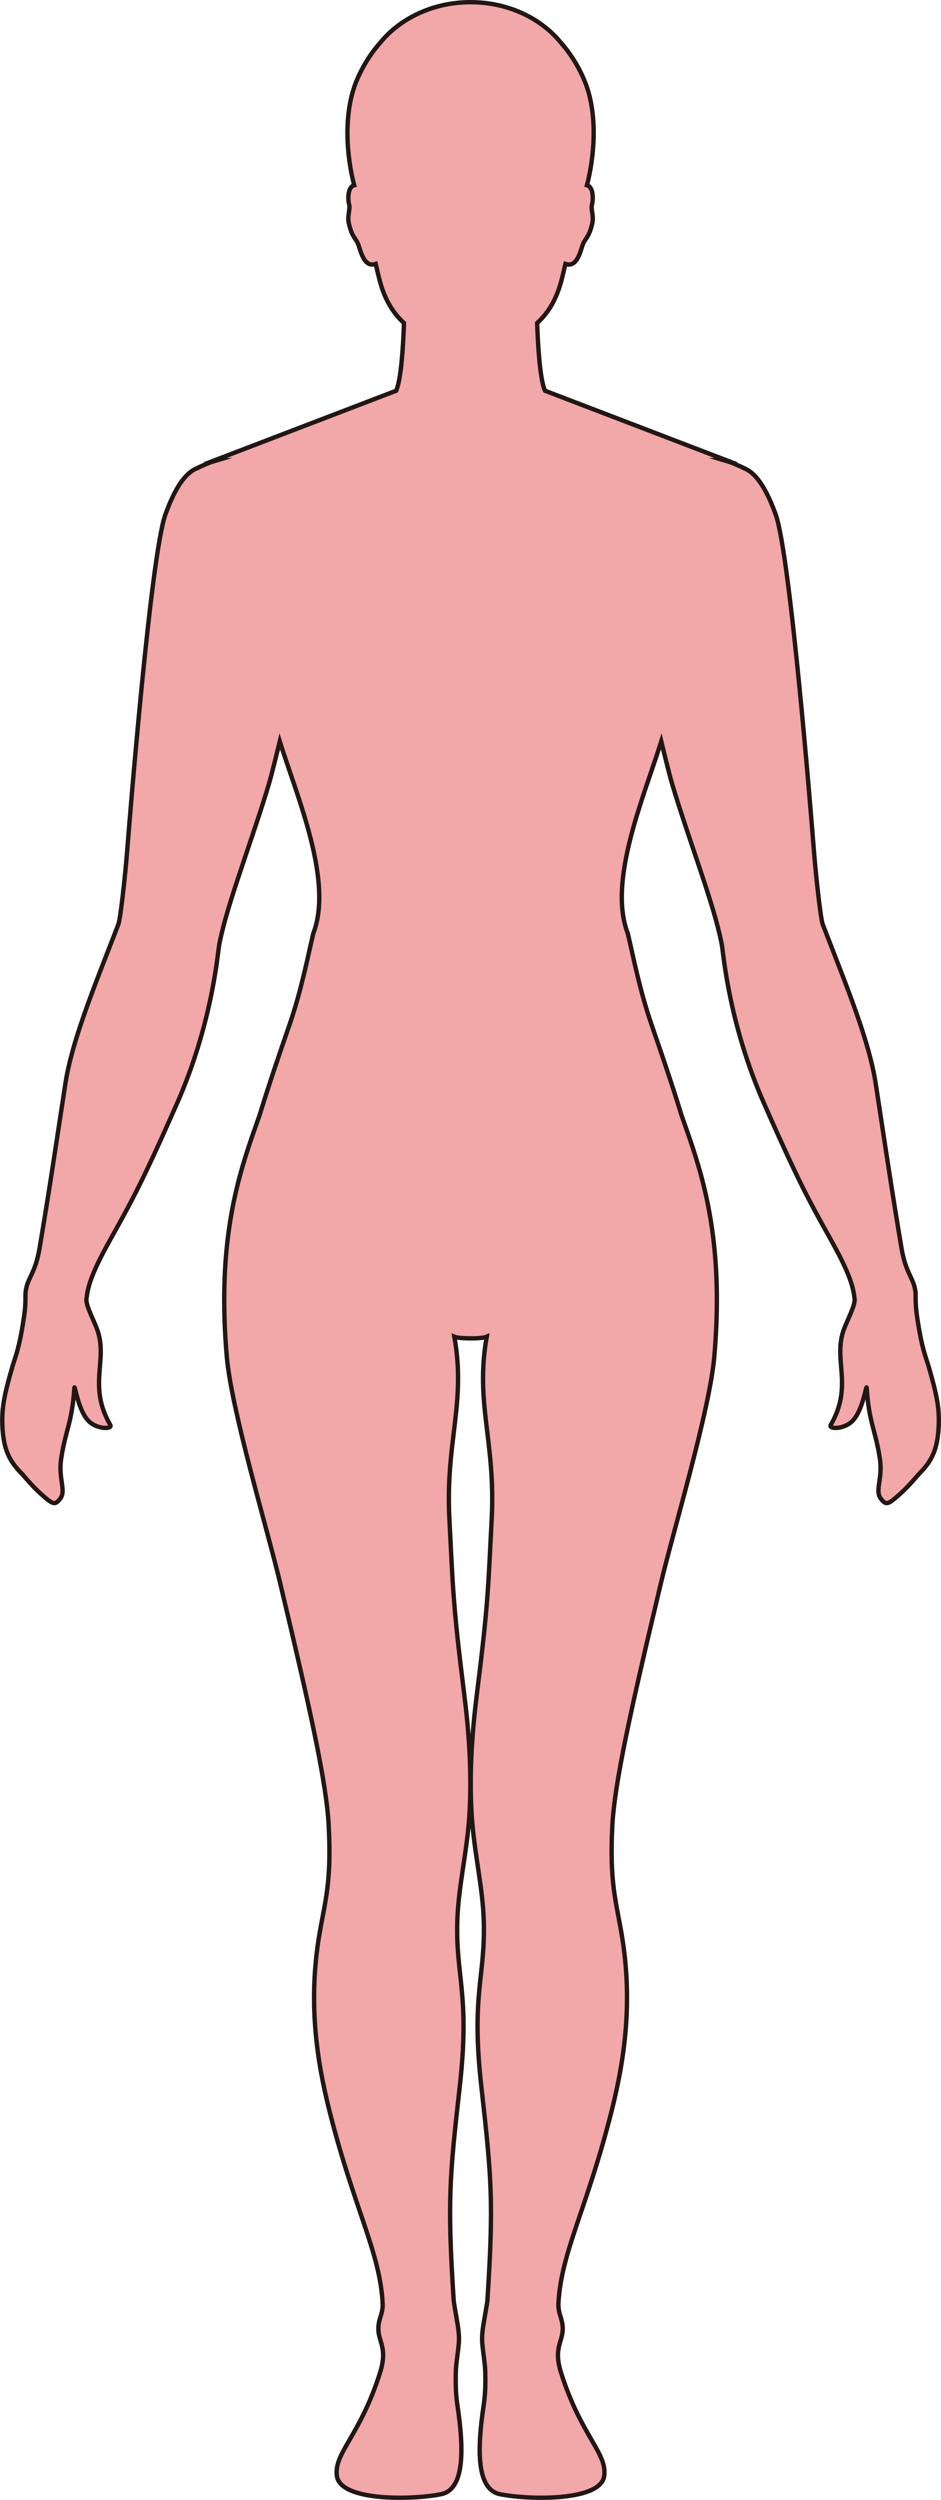 <?xml version="1.0" encoding="UTF-8"?>
<svg id="_레이어_2" data-name="레이어 2" xmlns="http://www.w3.org/2000/svg" viewBox="0 0 215.2 571.64">
  <defs>
    <style>
      .cls-1 {
        fill: #f2a7a9;
        stroke: #221714;
        stroke-miterlimit: 10;
      }
    </style>
  </defs>
  <g id="_레이어_1-2" data-name="레이어 1">
    <path class="cls-1" d="m4.65,336.63c1.3,1.36,2.58,3.05,4.61,4.88,2.88,2.59,3.28,2.72,4.45,1.26,1.54-1.9-.42-4.5.28-9.21.96-6.46,2.51-8.27,3.01-16.17.08-1.19.83,5.28,3.37,7.65,2.01,1.88,5.41,1.75,4.86.8-5.13-8.89-.63-14.59-2.86-21.41-.71-2.19-2.7-5.7-2.61-7.34,0-.14.04-.3.06-.44,0-.05.02-.1.02-.15.42-3.75,2.74-8.36,5.98-14.13,4.49-8.01,7.06-12.93,13.42-27.24.02-.05.04-.1.06-.15.39-.88.8-1.79,1.22-2.75,7.92-17.98,9.24-33.89,9.55-35.8.14-.87.35-1.82.58-2.82.01-.05.02-.1.04-.15,2.09-8.92,7.4-22.68,10.85-34.34.55-1.85,1.89-7.31,2.44-9.59,4.05,12.9,12.29,31.96,7.66,43.93-1.31,5.58-2.77,13.18-5.47,20.97-5.03,14.5-6.58,19.9-6.8,20.55-3.17,9.11-7.93,21.14-8.09,41.23v.29c-.02,4.2.15,8.73.58,13.67,1.1,12.52,9.23,39.26,12.26,52.03,6.75,28.39,10.57,45.41,11.06,55.42.65,12.92-.83,16.97-2.15,24.79-2.56,15.22-.69,28.37,2.35,40.42,5.63,22.29,11.53,32.19,12.13,43.89.15,2.92-1.69,4.14-.68,7.83.53,1.92,1.43,3.76.07,8.04-4.59,14.49-10.56,18.28-9.86,23.57.79,5.86,17.35,5.49,23.84,4.17,5.34-1.08,5.27-10.06,3.73-20.33-.31-2.08-.47-4.4-.35-7.96.06-1.76.46-3.81.67-6.28.19-2.28-.37-4.69-.67-6.6-.23-1.44-.47-2.6-.51-3.21-1.43-22.38-.99-27.75,1.39-48.8,2.39-21.26-.97-25.07-.55-38.08.25-7.7,2.22-15.58,2.75-23.92.66-10.46-.25-20.35-1.18-27.79-2.58-20.57-2.56-23.89-3.39-40.16-.9-17.65,3.85-26.31,1.14-41.54.63.27,2.17.36,3.7.38,1.53,0,3.07-.11,3.7-.38-2.71,15.23,2.04,23.89,1.14,41.54-.83,16.27-.81,19.59-3.39,40.16-.93,7.44-1.84,17.33-1.18,27.79.53,8.34,2.5,16.22,2.75,23.92.42,13.01-2.94,16.82-.55,38.08,2.37,21.05,2.82,26.42,1.39,48.8-.04.61-.28,1.77-.51,3.21-.3,1.91-.86,4.32-.67,6.6.21,2.47.61,4.52.67,6.28.12,3.56-.04,5.88-.35,7.96-1.54,10.27-1.61,19.25,3.73,20.33,6.48,1.32,23.05,1.69,23.84-4.17.7-5.29-5.27-9.08-9.86-23.57-1.36-4.28-.46-6.12.07-8.04,1.01-3.69-.83-4.91-.68-7.83.6-11.7,6.5-21.6,12.13-43.89,3.04-12.05,4.91-25.2,2.35-40.42-1.32-7.82-2.8-11.87-2.16-24.79.5-10.01,4.32-27.03,11.07-55.42,3.03-12.77,11.16-39.51,12.26-52.03.43-4.94.6-9.47.58-13.67v-.29c-.16-20.09-4.93-32.12-8.09-41.23-.22-.65-1.77-6.05-6.8-20.55-2.7-7.79-4.16-15.39-5.47-20.97-4.64-11.97,3.6-31.03,7.65-43.93.55,2.28,1.89,7.74,2.44,9.59,3.45,11.66,8.76,25.42,10.85,34.34.02.05.03.1.04.15.23,1,.44,1.95.58,2.82.31,1.91,1.63,17.82,9.55,35.8.42.96.83,1.87,1.22,2.75.02.05.04.1.06.15,6.36,14.31,8.93,19.23,13.42,27.24,3.24,5.77,5.56,10.38,5.98,14.13,0,.05.02.1.02.15.02.14.05.3.06.44.09,1.64-1.9,5.15-2.61,7.34-2.23,6.82,2.27,12.52-2.86,21.41-.55.95,2.85,1.08,4.86-.8,2.54-2.37,3.29-8.84,3.37-7.65.5,7.9,2.05,9.71,3.01,16.17.7,4.71-1.26,7.31.28,9.21,1.17,1.46,1.57,1.33,4.45-1.26,2.03-1.83,3.31-3.52,4.61-4.88,2.53-2.64,3.9-5.25,4.12-10.69.17-4.12-.51-7.24-2.23-13.22-.76-2.64-1.6-4.11-2.7-11.5-.34-2.28-.35-3.6-.35-4.57v-.15c0-.48,0-.89-.06-1.28-.42-3.05-2.18-4.01-3.16-9.76-1.84-10.89-3.06-18.97-4.79-30.33-.01-.05-.02-.1-.02-.15-.35-2.25-.71-4.62-1.1-7.18-1.43-9.39-6.21-21.2-11.25-34.19-.02-.05-.03-.1-.05-.15-.27-.69-.54-1.38-.81-2.08-.51-1.34-1.6-11.48-2.02-16.82-.52-6.67-5.41-67.76-8.76-76.97-2.5-6.88-4.92-9.63-7.25-10.54v-.02s-1.88-.89-3.03-1.3c-.51-.18-1.04-.34-1.58-.5h.57l-41.46-15.89s-.04-.08-.05-.12c-1.11-2.7-1.56-10.21-1.74-15.34,2.53-2.35,4.5-5.38,5.73-10.41.22-.9.48-1.97.74-3.12,2.78.98,3.5-3.3,4.02-4.54.57-1.36,1.32-1.49,2.07-4.5.51-2-.36-3.32,0-4.61.25-.87.36-3.32-.75-4.16-.12-.09-.26-.14-.42-.18,1.65-6.27,2.7-16.51-.74-24.35-1.48-3.39-3.32-6.12-5.25-8.29-4.55-5.57-12.09-9.22-20.62-9.22s-16.07,3.65-20.63,9.22c-1.93,2.17-3.77,4.9-5.25,8.29-3.44,7.84-2.39,18.08-.74,24.35-.16.04-.3.09-.42.18-1.11.84-1,3.29-.75,4.16.35,1.29-.52,2.61,0,4.61.75,3.01,1.5,3.14,2.07,4.5.52,1.24,1.24,5.52,4.02,4.54.26,1.15.52,2.22.74,3.12,1.23,5.03,3.2,8.06,5.73,10.41-.18,5.13-.63,12.64-1.74,15.34-.02.04-.04.08-.06.13l-41.44,15.88h.55c-.54.16-1.07.32-1.58.5-1.15.41-3.03,1.3-3.03,1.3v.02c-2.33.91-4.75,3.66-7.25,10.54-3.35,9.21-8.24,70.3-8.76,76.97-.42,5.34-1.51,15.48-2.02,16.82-.27.7-.54,1.39-.81,2.08-.02.05-.03.1-.05.15-5.04,12.99-9.82,24.8-11.25,34.19-.39,2.56-.75,4.93-1.1,7.18,0,.05,0,.1-.02.15-1.73,11.36-2.95,19.44-4.79,30.33-.98,5.75-2.74,6.71-3.16,9.76-.06.39-.06.8-.06,1.28v.15c0,.97-.01,2.29-.35,4.57-1.1,7.39-1.94,8.86-2.7,11.5-1.72,5.98-2.4,9.1-2.23,13.22.22,5.44,1.59,8.05,4.12,10.69Z"/>
  </g>
</svg>